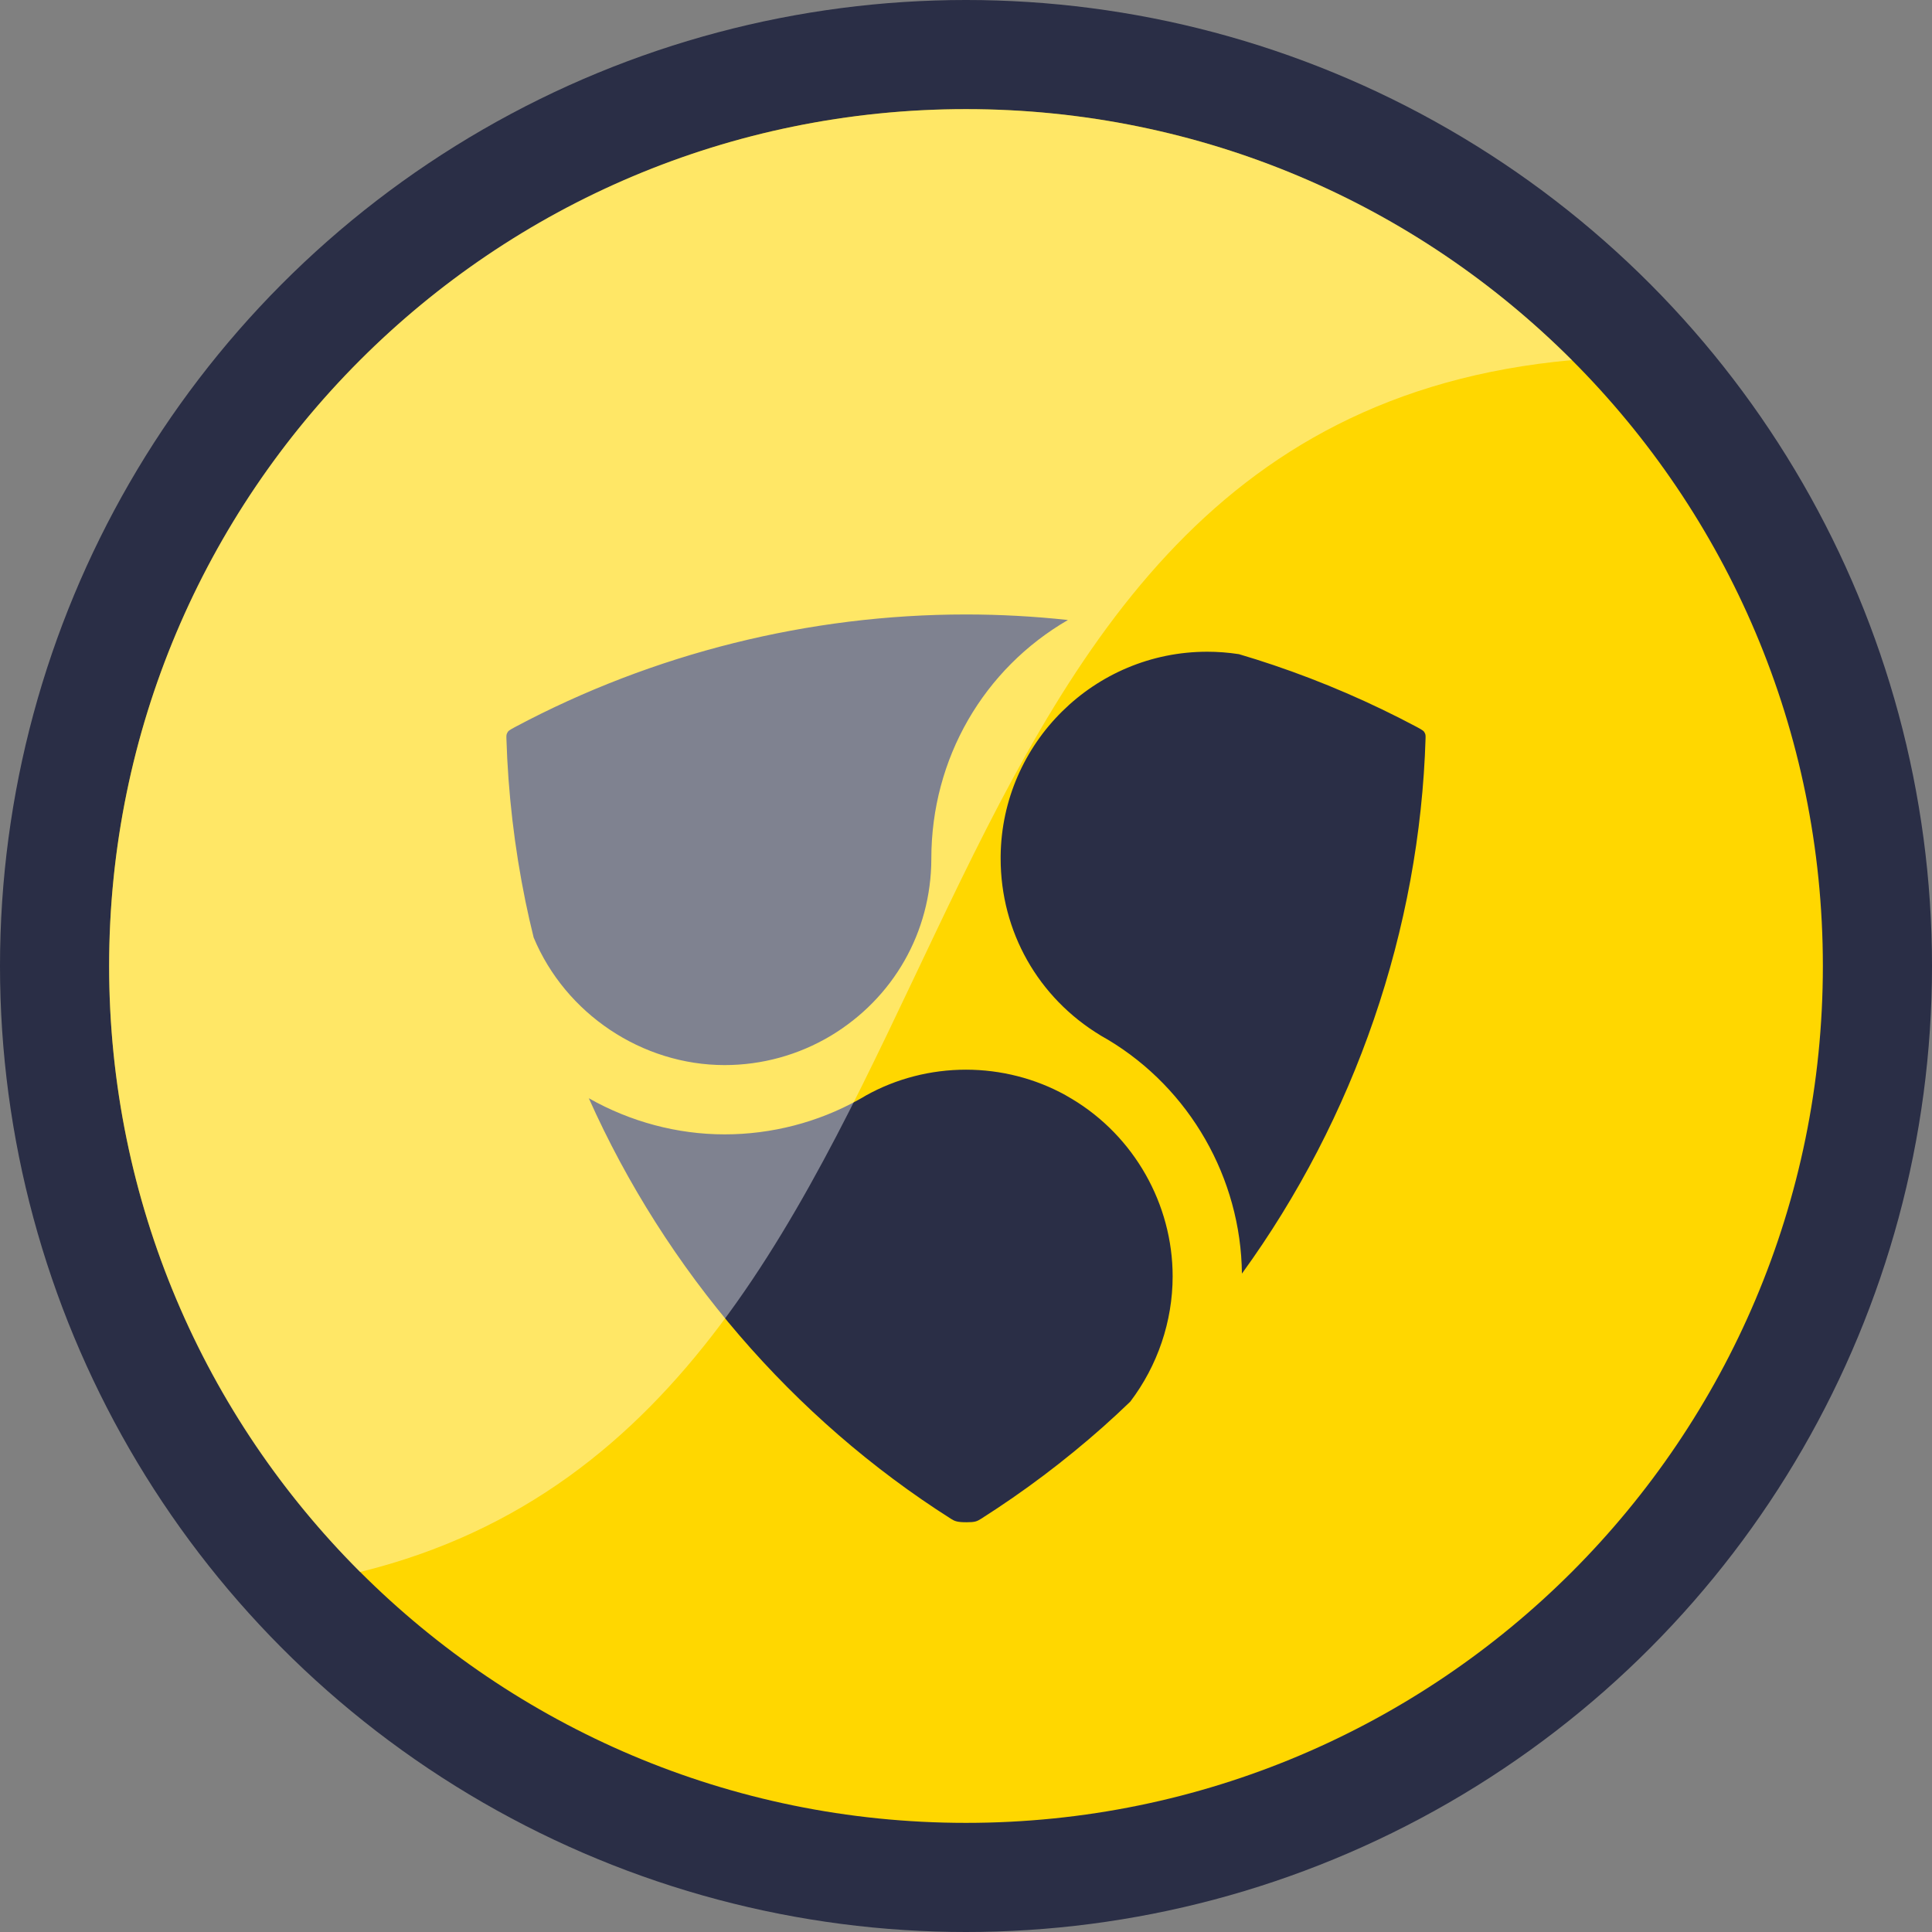 <?xml version="1.0" encoding="utf-8"?>
<!-- Generator: Adobe Illustrator 16.0.0, SVG Export Plug-In . SVG Version: 6.00 Build 0)  -->
<!DOCTYPE svg PUBLIC "-//W3C//DTD SVG 1.1//EN" "http://www.w3.org/Graphics/SVG/1.1/DTD/svg11.dtd">
<svg version="1.1" id="Capa_1" xmlns="http://www.w3.org/2000/svg" xmlns:xlink="http://www.w3.org/1999/xlink" x="0px" y="0px"
	 width="250px" height="250px" viewBox="0 0 250 250" enable-background="new 0 0 250 250" xml:space="preserve">
<rect x="0" y="0" width="250" height="250" fill="#808080" stroke="none"/>
<circle opacity="0.8" fill="#141937" enable-background="new    " cx="125" cy="125" r="125"/>
<path fill="#FFD700" d="M124.999,14.121C63.763,14.121,14.121,63.763,14.121,125c0,61.237,49.642,110.879,110.878,110.879
	S235.878,186.236,235.878,125C235.878,63.763,186.235,14.121,124.999,14.121z M69.054,121.31c-0.385-1.553-0.739-3.114-1.062-4.682
	c-1.424-6.958-2.25-14.025-2.465-21.125c-0.013-0.438,0.027-0.527,0.169-0.771c0.064-0.114,0.122-0.213,0.963-0.66
	c17.888-9.526,38.06-14.561,58.33-14.561c4.366,0,8.788,0.24,13.201,0.717c-10.892,6.31-17.677,17.901-17.677,30.892l0.001,0.072
	c-0.041,9.437-4.904,17.971-13.038,22.852c-4.146,2.473-8.883,3.777-13.71,3.777C83.087,137.822,73.173,131.191,69.054,121.31z
	 M146.256,181.373c-1.161,1.119-2.346,2.217-3.551,3.289c-4.93,4.369-10.2,8.34-15.761,11.873c-0.531,0.336-0.794,0.443-1.873,0.443
	c-1.192,0-1.531-0.135-2.021-0.447c-20.437-12.971-36.917-32.156-46.856-54.418c5.361,3.039,11.439,4.674,17.572,4.674
	c6.067,0,12.059-1.549,17.312-4.471c0.356-0.191,0.713-0.398,0.982-0.566c3.916-2.182,8.39-3.334,12.939-3.334
	c4.524,0,8.997,1.152,12.846,3.281l0.246,0.143c0.202,0.113,0.406,0.23,0.629,0.367c8.031,4.809,13.02,13.605,13.02,22.959
	C151.739,170.971,149.793,176.723,146.256,181.373z M160.704,164.807c-0.126-12.354-6.751-23.932-17.344-30.273
	c-0.278-0.17-0.562-0.332-0.849-0.488l-0.116-0.072c-8.082-4.893-12.909-13.447-12.912-22.884v-0.342
	c0.178-14.596,12.105-26.415,26.74-26.415c1.351,0,2.726,0.106,4.092,0.315c1.52,0.449,3.014,0.921,4.441,1.403
	c6.402,2.163,12.617,4.846,18.582,8.022c0.843,0.448,0.901,0.551,0.965,0.659c0.144,0.25,0.179,0.326,0.166,0.764
	C183.723,120.257,175.323,144.662,160.704,164.807z"/>
<path opacity="0.4" fill="#FFFFFF" enable-background="new    " d="M46.596,46.598c-43.3,43.304-43.301,113.513,0,156.816
	c83.813-20.631,62.767-148.31,156.806-156.816C160.102,3.294,89.898,3.294,46.596,46.598z"/>
</svg>
